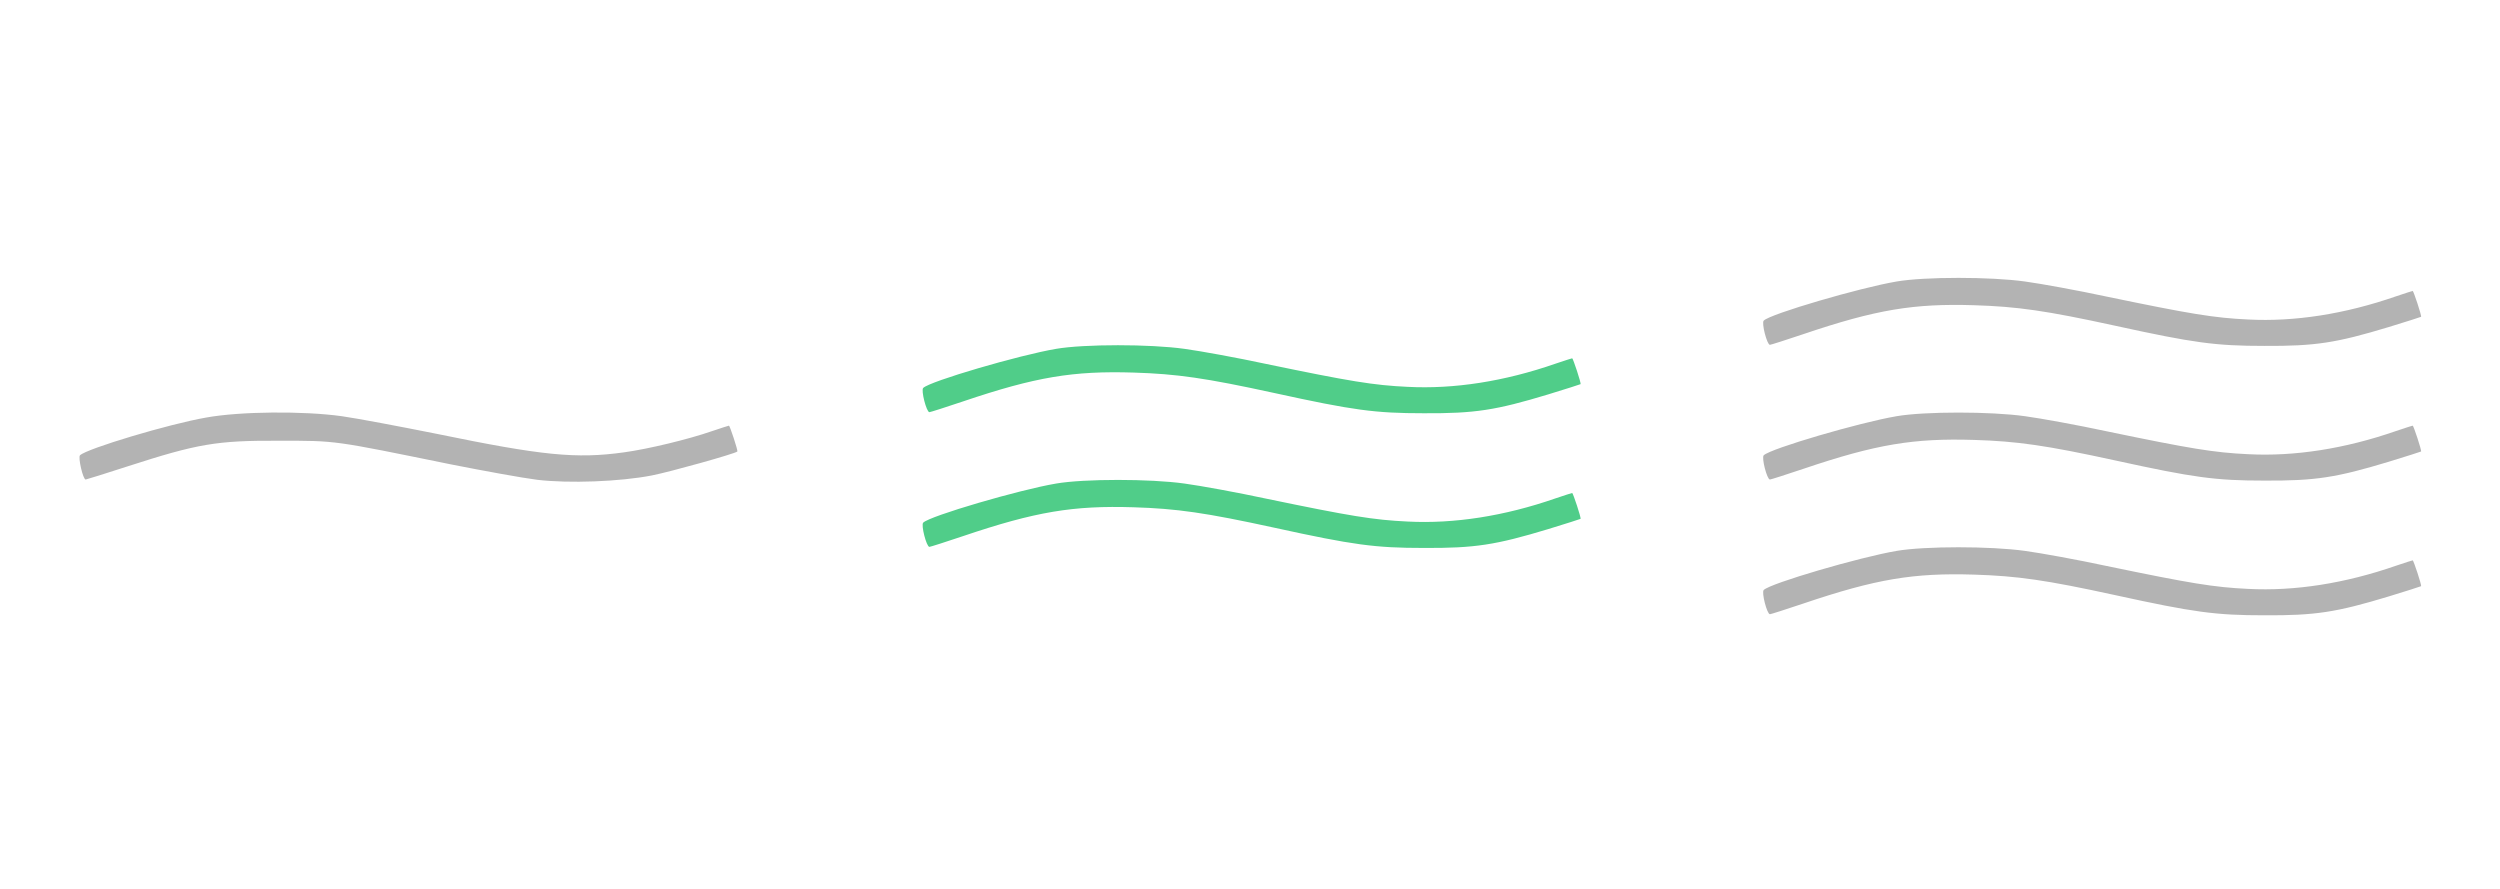 <?xml version="1.0" standalone="no"?>
<!DOCTYPE svg PUBLIC "-//W3C//DTD SVG 20010904//EN"
 "http://www.w3.org/TR/2001/REC-SVG-20010904/DTD/svg10.dtd">
<svg version="1.0" xmlns="http://www.w3.org/2000/svg"
 width="928pt" height="330pt" viewBox="0 0 928 330"
 preserveAspectRatio="xMidYMid meet">
<g transform="translate(0,330) scale(0.1,-0.1)"
fill="#b3b3b3">
<path d="M765 1750 c-138 -24 -442 -115 -468 -140 -8 -7 11 -90 21 -90 2 0 73
22 156 49 260 84 330 96 561 95 217 0 198 2 640 -88 121 -24 264 -50 319 -57
118 -14 306 -7 425 16 71 14 310 81 318 89 3 3 -28 96 -31 96 -2 0 -29 -9 -62
-20 -89 -31 -239 -67 -327 -79 -178 -25 -305 -12 -698 69 -135 27 -293 57
-350 65 -142 20 -378 18 -504 -5z"/>
</g>
<g transform="translate(0,330) scale(0.1,-0.1)"
fill="#50cd89" stroke="none">
<path d="M3920 2005 c-136 -23 -468 -120 -493 -145 -9 -8 12 -90 23 -90 3 0
60 18 125 40 269 91 409 114 633 107 161 -5 266 -20 523 -76 292 -64 373 -75
554 -75 190 -1 267 11 462 70 65 20 119 37 120 38 3 3 -28 96 -31 96 -2 0 -29
-9 -62 -20 -190 -66 -377 -95 -549 -86 -127 6 -212 20 -525 85 -107 23 -244
48 -303 56 -128 18 -372 18 -477 0z"/>
<path d="M3920 1505 c-136 -23 -468 -120 -493 -145 -9 -8 12 -90 23 -90 3 0
60 18 125 40 269 91 409 114 633 107 161 -5 266 -20 523 -76 292 -64 373 -75
554 -75 190 -1 267 11 462 70 65 20 119 37 120 38 3 3 -28 96 -31 96 -2 0 -29
-9 -62 -20 -190 -66 -377 -95 -549 -86 -127 6 -212 20 -525 85 -107 23 -244
48 -303 56 -128 18 -372 18 -477 0z"/>
</g>
<g transform="translate(0,330) scale(0.1,-0.1)"
fill="#b3b3b3" stroke="none">
<path d="M7040 2255 c-136 -23 -468 -120 -493 -145 -9 -8 12 -90 23 -90 3 0
60 18 125 40 269 91 409 114 633 107 161 -5 266 -20 523 -76 292 -64 373 -75
554 -75 190 -1 267 11 462 70 65 20 119 37 120 38 3 3 -28 96 -31 96 -2 0 -29
-9 -62 -20 -190 -66 -377 -95 -549 -86 -127 6 -212 20 -525 85 -107 23 -244
48 -303 56 -128 18 -372 18 -477 0z"/>
<path d="M7040 1755 c-136 -23 -468 -120 -493 -145 -9 -8 12 -90 23 -90 3 0
60 18 125 40 269 91 409 114 633 107 161 -5 266 -20 523 -76 292 -64 373 -75
554 -75 190 -1 267 11 462 70 65 20 119 37 120 38 3 3 -28 96 -31 96 -2 0 -29
-9 -62 -20 -190 -66 -377 -95 -549 -86 -127 6 -212 20 -525 85 -107 23 -244
48 -303 56 -128 18 -372 18 -477 0z"/>
<path d="M7040 1255 c-136 -23 -468 -120 -493 -145 -9 -8 12 -90 23 -90 3 0
60 18 125 40 269 91 409 114 633 107 161 -5 266 -20 523 -76 292 -64 373 -75
554 -75 190 -1 267 11 462 70 65 20 119 37 120 38 3 3 -28 96 -31 96 -2 0 -29
-9 -62 -20 -190 -66 -377 -95 -549 -86 -127 6 -212 20 -525 85 -107 23 -244
48 -303 56 -128 18 -372 18 -477 0z"/>
</g>
</svg>
